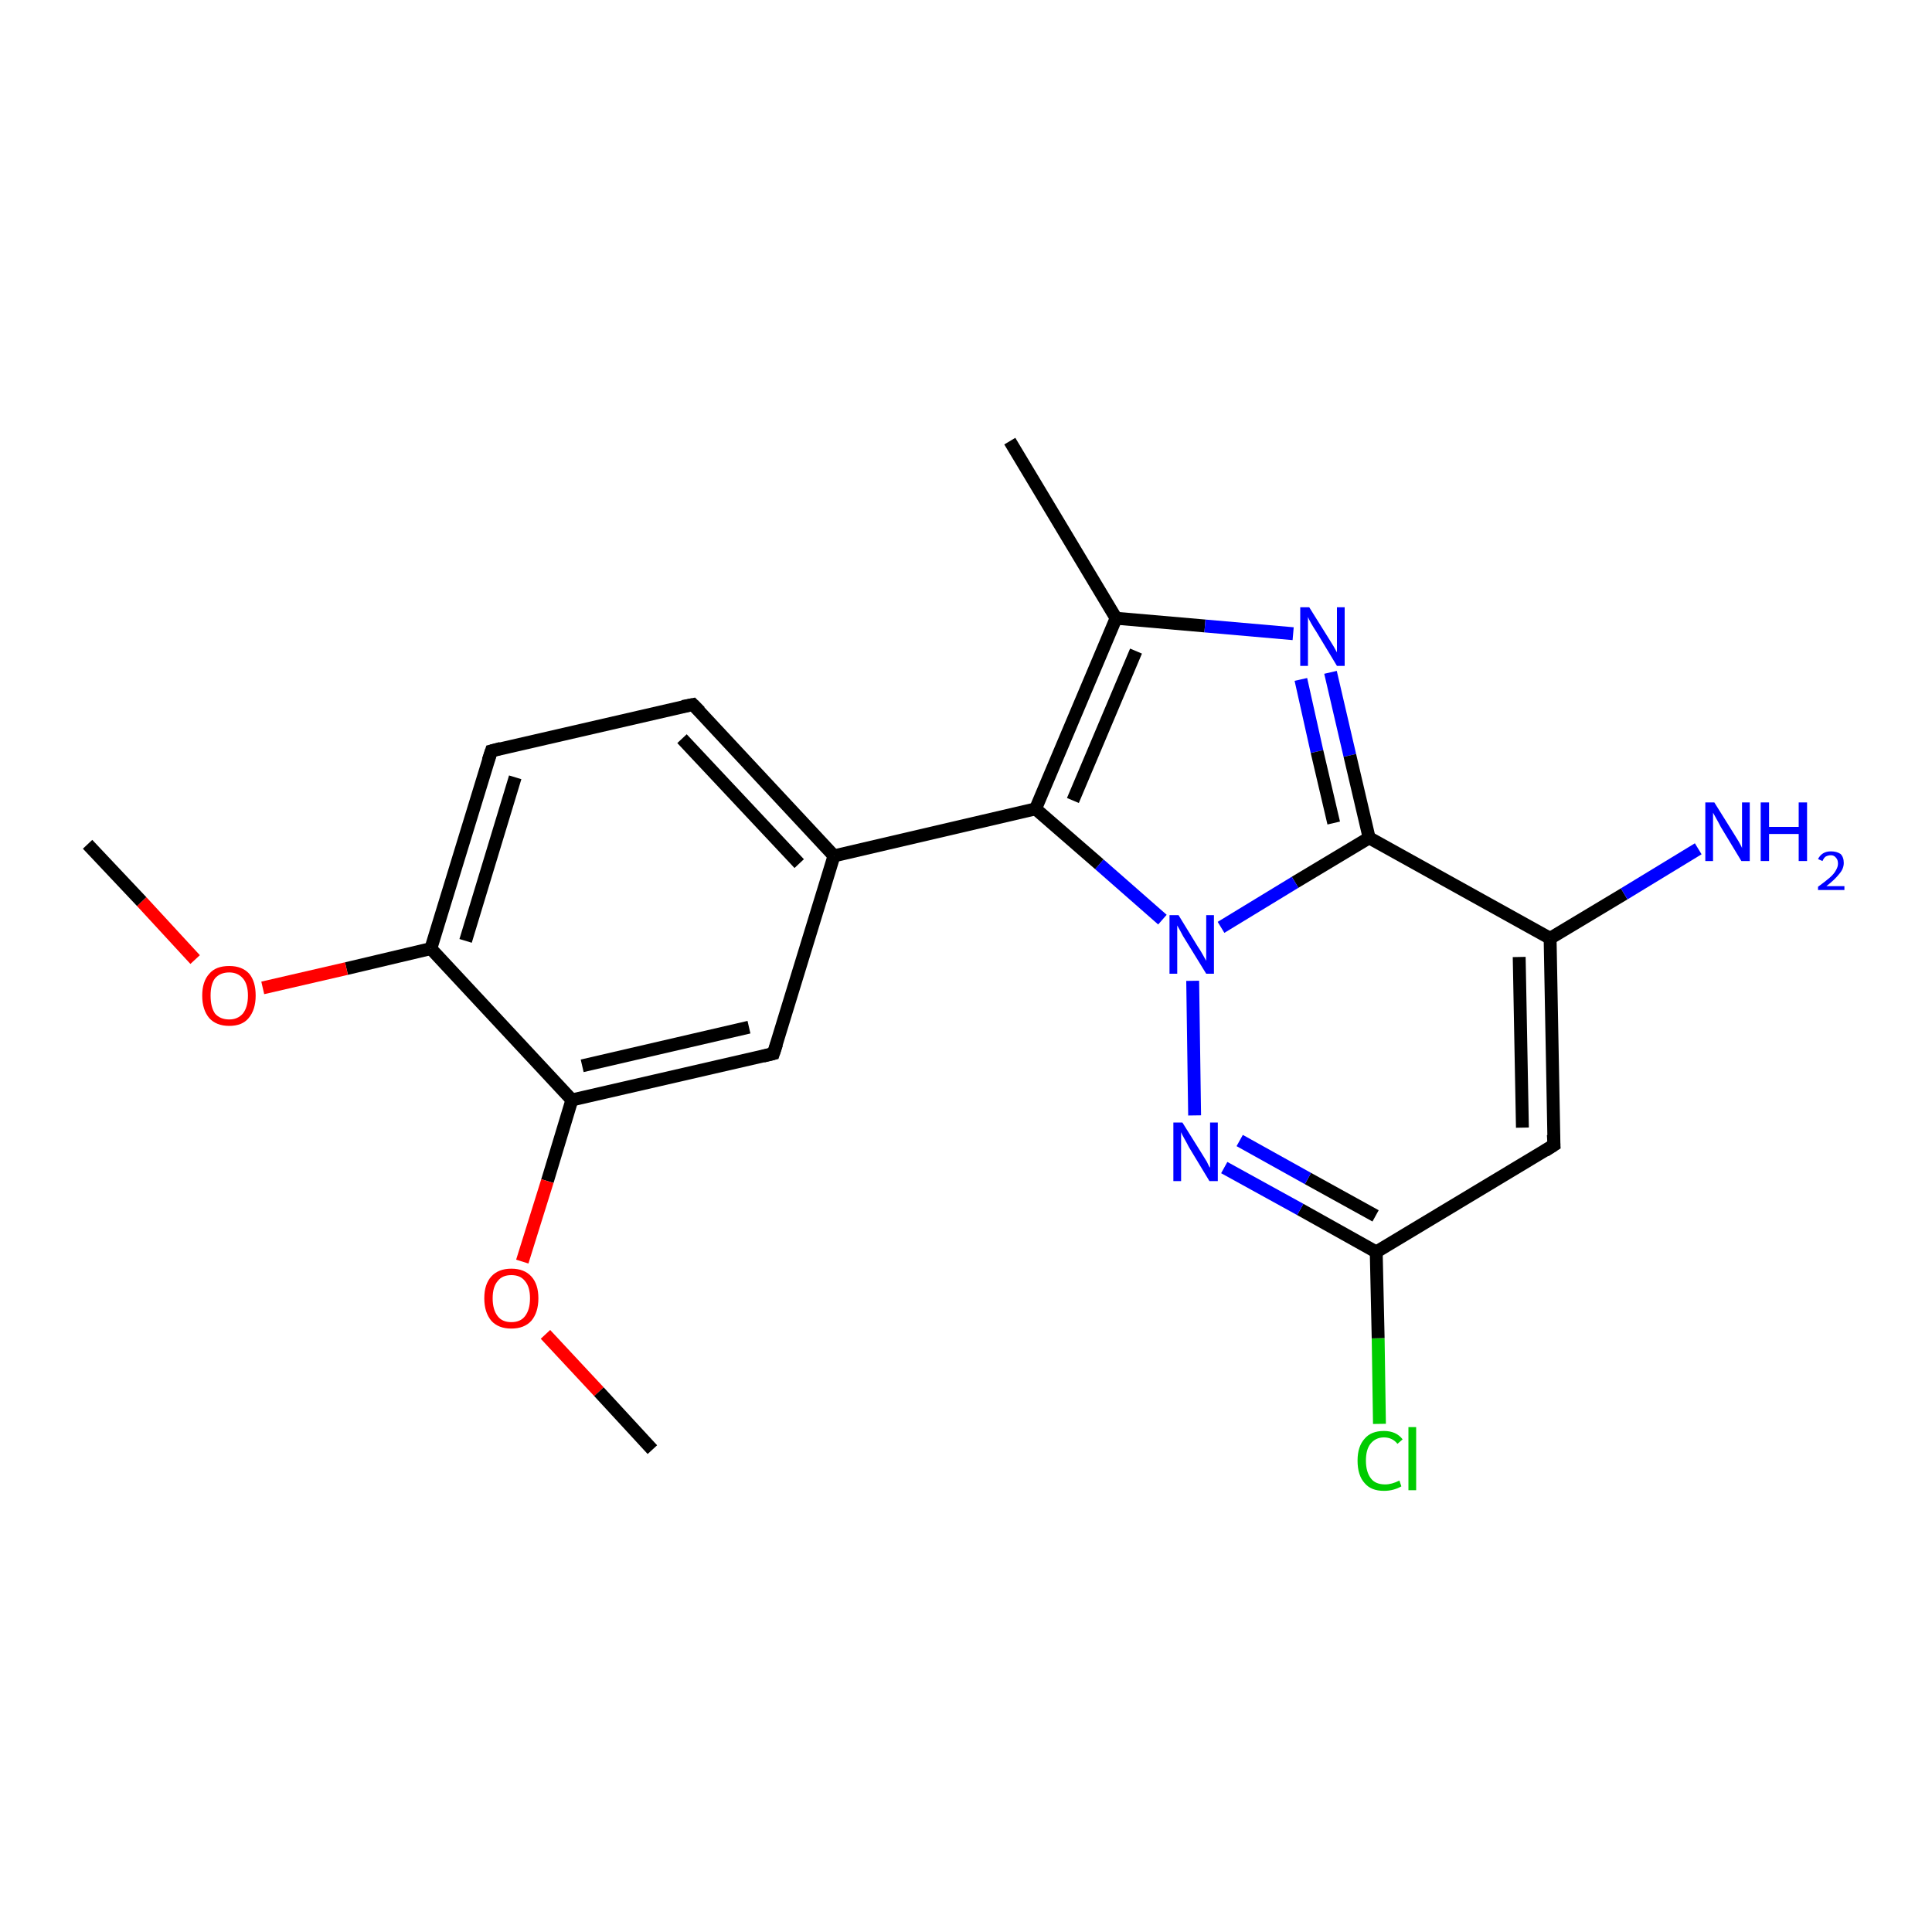 <?xml version='1.0' encoding='iso-8859-1'?>
<svg version='1.1' baseProfile='full'
              xmlns='http://www.w3.org/2000/svg'
                      xmlns:rdkit='http://www.rdkit.org/xml'
                      xmlns:xlink='http://www.w3.org/1999/xlink'
                  xml:space='preserve'
width='300px' height='300px' viewBox='0 0 300 300'>
<!-- END OF HEADER -->
<rect style='opacity:1.0;fill:#FFFFFF;stroke:none' width='300.0' height='300.0' x='0.0' y='0.0'> </rect>
<path class='bond-0 atom-0 atom-1' d='M 214.2,221.1 L 214.0,207.8' style='fill:none;fill-rule:evenodd;stroke:#00CC00;stroke-width:2.0px;stroke-linecap:butt;stroke-linejoin:miter;stroke-opacity:1' />
<path class='bond-0 atom-0 atom-1' d='M 214.0,207.8 L 213.7,194.4' style='fill:none;fill-rule:evenodd;stroke:#000000;stroke-width:2.0px;stroke-linecap:butt;stroke-linejoin:miter;stroke-opacity:1' />
<path class='bond-1 atom-1 atom-2' d='M 213.7,194.4 L 201.9,187.8' style='fill:none;fill-rule:evenodd;stroke:#000000;stroke-width:2.0px;stroke-linecap:butt;stroke-linejoin:miter;stroke-opacity:1' />
<path class='bond-1 atom-1 atom-2' d='M 201.9,187.8 L 190.1,181.3' style='fill:none;fill-rule:evenodd;stroke:#0000FF;stroke-width:2.0px;stroke-linecap:butt;stroke-linejoin:miter;stroke-opacity:1' />
<path class='bond-1 atom-1 atom-2' d='M 213.6,188.8 L 203.1,183.0' style='fill:none;fill-rule:evenodd;stroke:#000000;stroke-width:2.0px;stroke-linecap:butt;stroke-linejoin:miter;stroke-opacity:1' />
<path class='bond-1 atom-1 atom-2' d='M 203.1,183.0 L 192.5,177.1' style='fill:none;fill-rule:evenodd;stroke:#0000FF;stroke-width:2.0px;stroke-linecap:butt;stroke-linejoin:miter;stroke-opacity:1' />
<path class='bond-2 atom-2 atom-3' d='M 185.5,173.2 L 185.2,152.3' style='fill:none;fill-rule:evenodd;stroke:#0000FF;stroke-width:2.0px;stroke-linecap:butt;stroke-linejoin:miter;stroke-opacity:1' />
<path class='bond-3 atom-3 atom-4' d='M 180.5,142.8 L 170.7,134.2' style='fill:none;fill-rule:evenodd;stroke:#0000FF;stroke-width:2.0px;stroke-linecap:butt;stroke-linejoin:miter;stroke-opacity:1' />
<path class='bond-3 atom-3 atom-4' d='M 170.7,134.2 L 160.8,125.6' style='fill:none;fill-rule:evenodd;stroke:#000000;stroke-width:2.0px;stroke-linecap:butt;stroke-linejoin:miter;stroke-opacity:1' />
<path class='bond-4 atom-4 atom-5' d='M 160.8,125.6 L 173.3,96.0' style='fill:none;fill-rule:evenodd;stroke:#000000;stroke-width:2.0px;stroke-linecap:butt;stroke-linejoin:miter;stroke-opacity:1' />
<path class='bond-4 atom-4 atom-5' d='M 166.6,124.3 L 176.4,101.1' style='fill:none;fill-rule:evenodd;stroke:#000000;stroke-width:2.0px;stroke-linecap:butt;stroke-linejoin:miter;stroke-opacity:1' />
<path class='bond-5 atom-5 atom-6' d='M 173.3,96.0 L 187.1,97.2' style='fill:none;fill-rule:evenodd;stroke:#000000;stroke-width:2.0px;stroke-linecap:butt;stroke-linejoin:miter;stroke-opacity:1' />
<path class='bond-5 atom-5 atom-6' d='M 187.1,97.2 L 200.8,98.4' style='fill:none;fill-rule:evenodd;stroke:#0000FF;stroke-width:2.0px;stroke-linecap:butt;stroke-linejoin:miter;stroke-opacity:1' />
<path class='bond-6 atom-6 atom-7' d='M 206.6,104.4 L 209.6,117.3' style='fill:none;fill-rule:evenodd;stroke:#0000FF;stroke-width:2.0px;stroke-linecap:butt;stroke-linejoin:miter;stroke-opacity:1' />
<path class='bond-6 atom-6 atom-7' d='M 209.6,117.3 L 212.6,130.1' style='fill:none;fill-rule:evenodd;stroke:#000000;stroke-width:2.0px;stroke-linecap:butt;stroke-linejoin:miter;stroke-opacity:1' />
<path class='bond-6 atom-6 atom-7' d='M 202.0,105.5 L 204.5,116.7' style='fill:none;fill-rule:evenodd;stroke:#0000FF;stroke-width:2.0px;stroke-linecap:butt;stroke-linejoin:miter;stroke-opacity:1' />
<path class='bond-6 atom-6 atom-7' d='M 204.5,116.7 L 207.1,127.8' style='fill:none;fill-rule:evenodd;stroke:#000000;stroke-width:2.0px;stroke-linecap:butt;stroke-linejoin:miter;stroke-opacity:1' />
<path class='bond-7 atom-7 atom-8' d='M 212.6,130.1 L 240.7,145.7' style='fill:none;fill-rule:evenodd;stroke:#000000;stroke-width:2.0px;stroke-linecap:butt;stroke-linejoin:miter;stroke-opacity:1' />
<path class='bond-8 atom-8 atom-9' d='M 240.7,145.7 L 241.3,177.8' style='fill:none;fill-rule:evenodd;stroke:#000000;stroke-width:2.0px;stroke-linecap:butt;stroke-linejoin:miter;stroke-opacity:1' />
<path class='bond-8 atom-8 atom-9' d='M 235.9,148.6 L 236.4,175.1' style='fill:none;fill-rule:evenodd;stroke:#000000;stroke-width:2.0px;stroke-linecap:butt;stroke-linejoin:miter;stroke-opacity:1' />
<path class='bond-9 atom-8 atom-10' d='M 240.7,145.7 L 252.2,138.8' style='fill:none;fill-rule:evenodd;stroke:#000000;stroke-width:2.0px;stroke-linecap:butt;stroke-linejoin:miter;stroke-opacity:1' />
<path class='bond-9 atom-8 atom-10' d='M 252.2,138.8 L 263.7,131.8' style='fill:none;fill-rule:evenodd;stroke:#0000FF;stroke-width:2.0px;stroke-linecap:butt;stroke-linejoin:miter;stroke-opacity:1' />
<path class='bond-10 atom-5 atom-11' d='M 173.3,96.0 L 156.8,68.5' style='fill:none;fill-rule:evenodd;stroke:#000000;stroke-width:2.0px;stroke-linecap:butt;stroke-linejoin:miter;stroke-opacity:1' />
<path class='bond-11 atom-4 atom-12' d='M 160.8,125.6 L 129.5,132.9' style='fill:none;fill-rule:evenodd;stroke:#000000;stroke-width:2.0px;stroke-linecap:butt;stroke-linejoin:miter;stroke-opacity:1' />
<path class='bond-12 atom-12 atom-13' d='M 129.5,132.9 L 107.6,109.4' style='fill:none;fill-rule:evenodd;stroke:#000000;stroke-width:2.0px;stroke-linecap:butt;stroke-linejoin:miter;stroke-opacity:1' />
<path class='bond-12 atom-12 atom-13' d='M 124.1,134.1 L 105.9,114.7' style='fill:none;fill-rule:evenodd;stroke:#000000;stroke-width:2.0px;stroke-linecap:butt;stroke-linejoin:miter;stroke-opacity:1' />
<path class='bond-13 atom-13 atom-14' d='M 107.6,109.4 L 76.3,116.6' style='fill:none;fill-rule:evenodd;stroke:#000000;stroke-width:2.0px;stroke-linecap:butt;stroke-linejoin:miter;stroke-opacity:1' />
<path class='bond-14 atom-14 atom-15' d='M 76.3,116.6 L 66.9,147.3' style='fill:none;fill-rule:evenodd;stroke:#000000;stroke-width:2.0px;stroke-linecap:butt;stroke-linejoin:miter;stroke-opacity:1' />
<path class='bond-14 atom-14 atom-15' d='M 80.0,120.7 L 72.3,146.1' style='fill:none;fill-rule:evenodd;stroke:#000000;stroke-width:2.0px;stroke-linecap:butt;stroke-linejoin:miter;stroke-opacity:1' />
<path class='bond-15 atom-15 atom-16' d='M 66.9,147.3 L 53.8,150.4' style='fill:none;fill-rule:evenodd;stroke:#000000;stroke-width:2.0px;stroke-linecap:butt;stroke-linejoin:miter;stroke-opacity:1' />
<path class='bond-15 atom-15 atom-16' d='M 53.8,150.4 L 40.8,153.4' style='fill:none;fill-rule:evenodd;stroke:#FF0000;stroke-width:2.0px;stroke-linecap:butt;stroke-linejoin:miter;stroke-opacity:1' />
<path class='bond-16 atom-16 atom-17' d='M 30.3,149.0 L 22.0,140.0' style='fill:none;fill-rule:evenodd;stroke:#FF0000;stroke-width:2.0px;stroke-linecap:butt;stroke-linejoin:miter;stroke-opacity:1' />
<path class='bond-16 atom-16 atom-17' d='M 22.0,140.0 L 13.6,131.1' style='fill:none;fill-rule:evenodd;stroke:#000000;stroke-width:2.0px;stroke-linecap:butt;stroke-linejoin:miter;stroke-opacity:1' />
<path class='bond-17 atom-15 atom-18' d='M 66.9,147.3 L 88.8,170.8' style='fill:none;fill-rule:evenodd;stroke:#000000;stroke-width:2.0px;stroke-linecap:butt;stroke-linejoin:miter;stroke-opacity:1' />
<path class='bond-18 atom-18 atom-19' d='M 88.8,170.8 L 85.0,183.4' style='fill:none;fill-rule:evenodd;stroke:#000000;stroke-width:2.0px;stroke-linecap:butt;stroke-linejoin:miter;stroke-opacity:1' />
<path class='bond-18 atom-18 atom-19' d='M 85.0,183.4 L 81.1,195.9' style='fill:none;fill-rule:evenodd;stroke:#FF0000;stroke-width:2.0px;stroke-linecap:butt;stroke-linejoin:miter;stroke-opacity:1' />
<path class='bond-19 atom-19 atom-20' d='M 84.7,207.2 L 93.0,216.1' style='fill:none;fill-rule:evenodd;stroke:#FF0000;stroke-width:2.0px;stroke-linecap:butt;stroke-linejoin:miter;stroke-opacity:1' />
<path class='bond-19 atom-19 atom-20' d='M 93.0,216.1 L 101.3,225.1' style='fill:none;fill-rule:evenodd;stroke:#000000;stroke-width:2.0px;stroke-linecap:butt;stroke-linejoin:miter;stroke-opacity:1' />
<path class='bond-20 atom-18 atom-21' d='M 88.8,170.8 L 120.1,163.6' style='fill:none;fill-rule:evenodd;stroke:#000000;stroke-width:2.0px;stroke-linecap:butt;stroke-linejoin:miter;stroke-opacity:1' />
<path class='bond-20 atom-18 atom-21' d='M 90.4,165.5 L 116.3,159.5' style='fill:none;fill-rule:evenodd;stroke:#000000;stroke-width:2.0px;stroke-linecap:butt;stroke-linejoin:miter;stroke-opacity:1' />
<path class='bond-21 atom-9 atom-1' d='M 241.3,177.8 L 213.7,194.4' style='fill:none;fill-rule:evenodd;stroke:#000000;stroke-width:2.0px;stroke-linecap:butt;stroke-linejoin:miter;stroke-opacity:1' />
<path class='bond-22 atom-7 atom-3' d='M 212.6,130.1 L 201.1,137.0' style='fill:none;fill-rule:evenodd;stroke:#000000;stroke-width:2.0px;stroke-linecap:butt;stroke-linejoin:miter;stroke-opacity:1' />
<path class='bond-22 atom-7 atom-3' d='M 201.1,137.0 L 189.6,144.0' style='fill:none;fill-rule:evenodd;stroke:#0000FF;stroke-width:2.0px;stroke-linecap:butt;stroke-linejoin:miter;stroke-opacity:1' />
<path class='bond-23 atom-21 atom-12' d='M 120.1,163.6 L 129.5,132.9' style='fill:none;fill-rule:evenodd;stroke:#000000;stroke-width:2.0px;stroke-linecap:butt;stroke-linejoin:miter;stroke-opacity:1' />
<path d='M 241.2,176.2 L 241.3,177.8 L 239.9,178.7' style='fill:none;stroke:#000000;stroke-width:2.0px;stroke-linecap:butt;stroke-linejoin:miter;stroke-opacity:1;' />
<path d='M 108.7,110.5 L 107.6,109.4 L 106.0,109.7' style='fill:none;stroke:#000000;stroke-width:2.0px;stroke-linecap:butt;stroke-linejoin:miter;stroke-opacity:1;' />
<path d='M 77.8,116.2 L 76.3,116.6 L 75.8,118.1' style='fill:none;stroke:#000000;stroke-width:2.0px;stroke-linecap:butt;stroke-linejoin:miter;stroke-opacity:1;' />
<path d='M 118.5,164.0 L 120.1,163.6 L 120.6,162.1' style='fill:none;stroke:#000000;stroke-width:2.0px;stroke-linecap:butt;stroke-linejoin:miter;stroke-opacity:1;' />
<path class='atom-0' d='M 210.8 226.8
Q 210.8 224.6, 211.9 223.4
Q 212.9 222.2, 214.9 222.2
Q 216.8 222.2, 217.8 223.5
L 217.0 224.2
Q 216.2 223.2, 214.9 223.2
Q 213.6 223.2, 212.8 224.2
Q 212.1 225.1, 212.1 226.8
Q 212.1 228.6, 212.9 229.6
Q 213.6 230.5, 215.1 230.5
Q 216.1 230.5, 217.3 229.9
L 217.6 230.8
Q 217.1 231.1, 216.4 231.3
Q 215.7 231.5, 214.9 231.5
Q 212.9 231.5, 211.9 230.3
Q 210.8 229.1, 210.8 226.8
' fill='#00CC00'/>
<path class='atom-0' d='M 218.7 221.6
L 219.9 221.6
L 219.9 231.4
L 218.7 231.4
L 218.7 221.6
' fill='#00CC00'/>
<path class='atom-2' d='M 183.6 174.3
L 186.6 179.1
Q 186.9 179.6, 187.4 180.4
Q 187.8 181.3, 187.9 181.3
L 187.9 174.3
L 189.1 174.3
L 189.1 183.4
L 187.8 183.4
L 184.6 178.1
Q 184.3 177.5, 183.9 176.8
Q 183.5 176.1, 183.4 175.8
L 183.4 183.4
L 182.2 183.4
L 182.2 174.3
L 183.6 174.3
' fill='#0000FF'/>
<path class='atom-3' d='M 183.0 142.1
L 186.0 147.0
Q 186.3 147.4, 186.8 148.3
Q 187.3 149.2, 187.3 149.2
L 187.3 142.1
L 188.5 142.1
L 188.5 151.2
L 187.3 151.2
L 184.1 146.0
Q 183.7 145.4, 183.3 144.6
Q 182.9 143.9, 182.8 143.7
L 182.8 151.2
L 181.6 151.2
L 181.6 142.1
L 183.0 142.1
' fill='#0000FF'/>
<path class='atom-6' d='M 203.3 94.3
L 206.3 99.1
Q 206.6 99.6, 207.1 100.4
Q 207.6 101.3, 207.6 101.3
L 207.6 94.3
L 208.8 94.3
L 208.8 103.4
L 207.6 103.4
L 204.4 98.1
Q 204.0 97.5, 203.6 96.8
Q 203.2 96.1, 203.1 95.8
L 203.1 103.4
L 201.9 103.4
L 201.9 94.3
L 203.3 94.3
' fill='#0000FF'/>
<path class='atom-10' d='M 266.2 124.6
L 269.2 129.4
Q 269.5 129.9, 270.0 130.7
Q 270.5 131.6, 270.5 131.7
L 270.5 124.6
L 271.7 124.6
L 271.7 133.7
L 270.4 133.7
L 267.2 128.4
Q 266.9 127.8, 266.5 127.1
Q 266.1 126.4, 266.0 126.2
L 266.0 133.7
L 264.8 133.7
L 264.8 124.6
L 266.2 124.6
' fill='#0000FF'/>
<path class='atom-10' d='M 273.4 124.6
L 274.7 124.6
L 274.7 128.4
L 279.3 128.4
L 279.3 124.6
L 280.6 124.6
L 280.6 133.7
L 279.3 133.7
L 279.3 129.5
L 274.7 129.5
L 274.7 133.7
L 273.4 133.7
L 273.4 124.6
' fill='#0000FF'/>
<path class='atom-10' d='M 282.3 133.4
Q 282.6 132.8, 283.1 132.5
Q 283.6 132.2, 284.3 132.2
Q 285.2 132.2, 285.8 132.6
Q 286.3 133.1, 286.3 134.0
Q 286.3 134.9, 285.6 135.7
Q 284.9 136.6, 283.6 137.6
L 286.4 137.6
L 286.4 138.2
L 282.3 138.2
L 282.3 137.7
Q 283.4 136.9, 284.1 136.3
Q 284.8 135.7, 285.1 135.1
Q 285.4 134.6, 285.4 134.1
Q 285.4 133.5, 285.1 133.2
Q 284.8 132.8, 284.3 132.8
Q 283.9 132.8, 283.5 133.0
Q 283.2 133.2, 283.0 133.7
L 282.3 133.4
' fill='#0000FF'/>
<path class='atom-16' d='M 31.4 154.6
Q 31.4 152.4, 32.5 151.2
Q 33.5 150.0, 35.6 150.0
Q 37.6 150.0, 38.7 151.2
Q 39.7 152.4, 39.7 154.6
Q 39.7 156.8, 38.6 158.1
Q 37.6 159.3, 35.6 159.3
Q 33.6 159.3, 32.5 158.1
Q 31.4 156.8, 31.4 154.6
M 35.6 158.3
Q 36.9 158.3, 37.7 157.4
Q 38.5 156.4, 38.5 154.6
Q 38.5 152.8, 37.7 151.9
Q 36.9 151.0, 35.6 151.0
Q 34.2 151.0, 33.4 151.9
Q 32.7 152.8, 32.7 154.6
Q 32.7 156.4, 33.4 157.4
Q 34.2 158.3, 35.6 158.3
' fill='#FF0000'/>
<path class='atom-19' d='M 75.2 201.6
Q 75.2 199.4, 76.3 198.2
Q 77.4 197.0, 79.4 197.0
Q 81.4 197.0, 82.5 198.2
Q 83.6 199.4, 83.6 201.6
Q 83.6 203.8, 82.5 205.1
Q 81.4 206.3, 79.4 206.3
Q 77.4 206.3, 76.3 205.1
Q 75.2 203.8, 75.2 201.6
M 79.4 205.3
Q 80.8 205.3, 81.5 204.4
Q 82.3 203.4, 82.3 201.6
Q 82.3 199.8, 81.5 198.9
Q 80.8 198.0, 79.4 198.0
Q 78.0 198.0, 77.3 198.9
Q 76.5 199.8, 76.5 201.6
Q 76.5 203.4, 77.3 204.4
Q 78.0 205.3, 79.4 205.3
' fill='#FF0000'/>
</svg>
